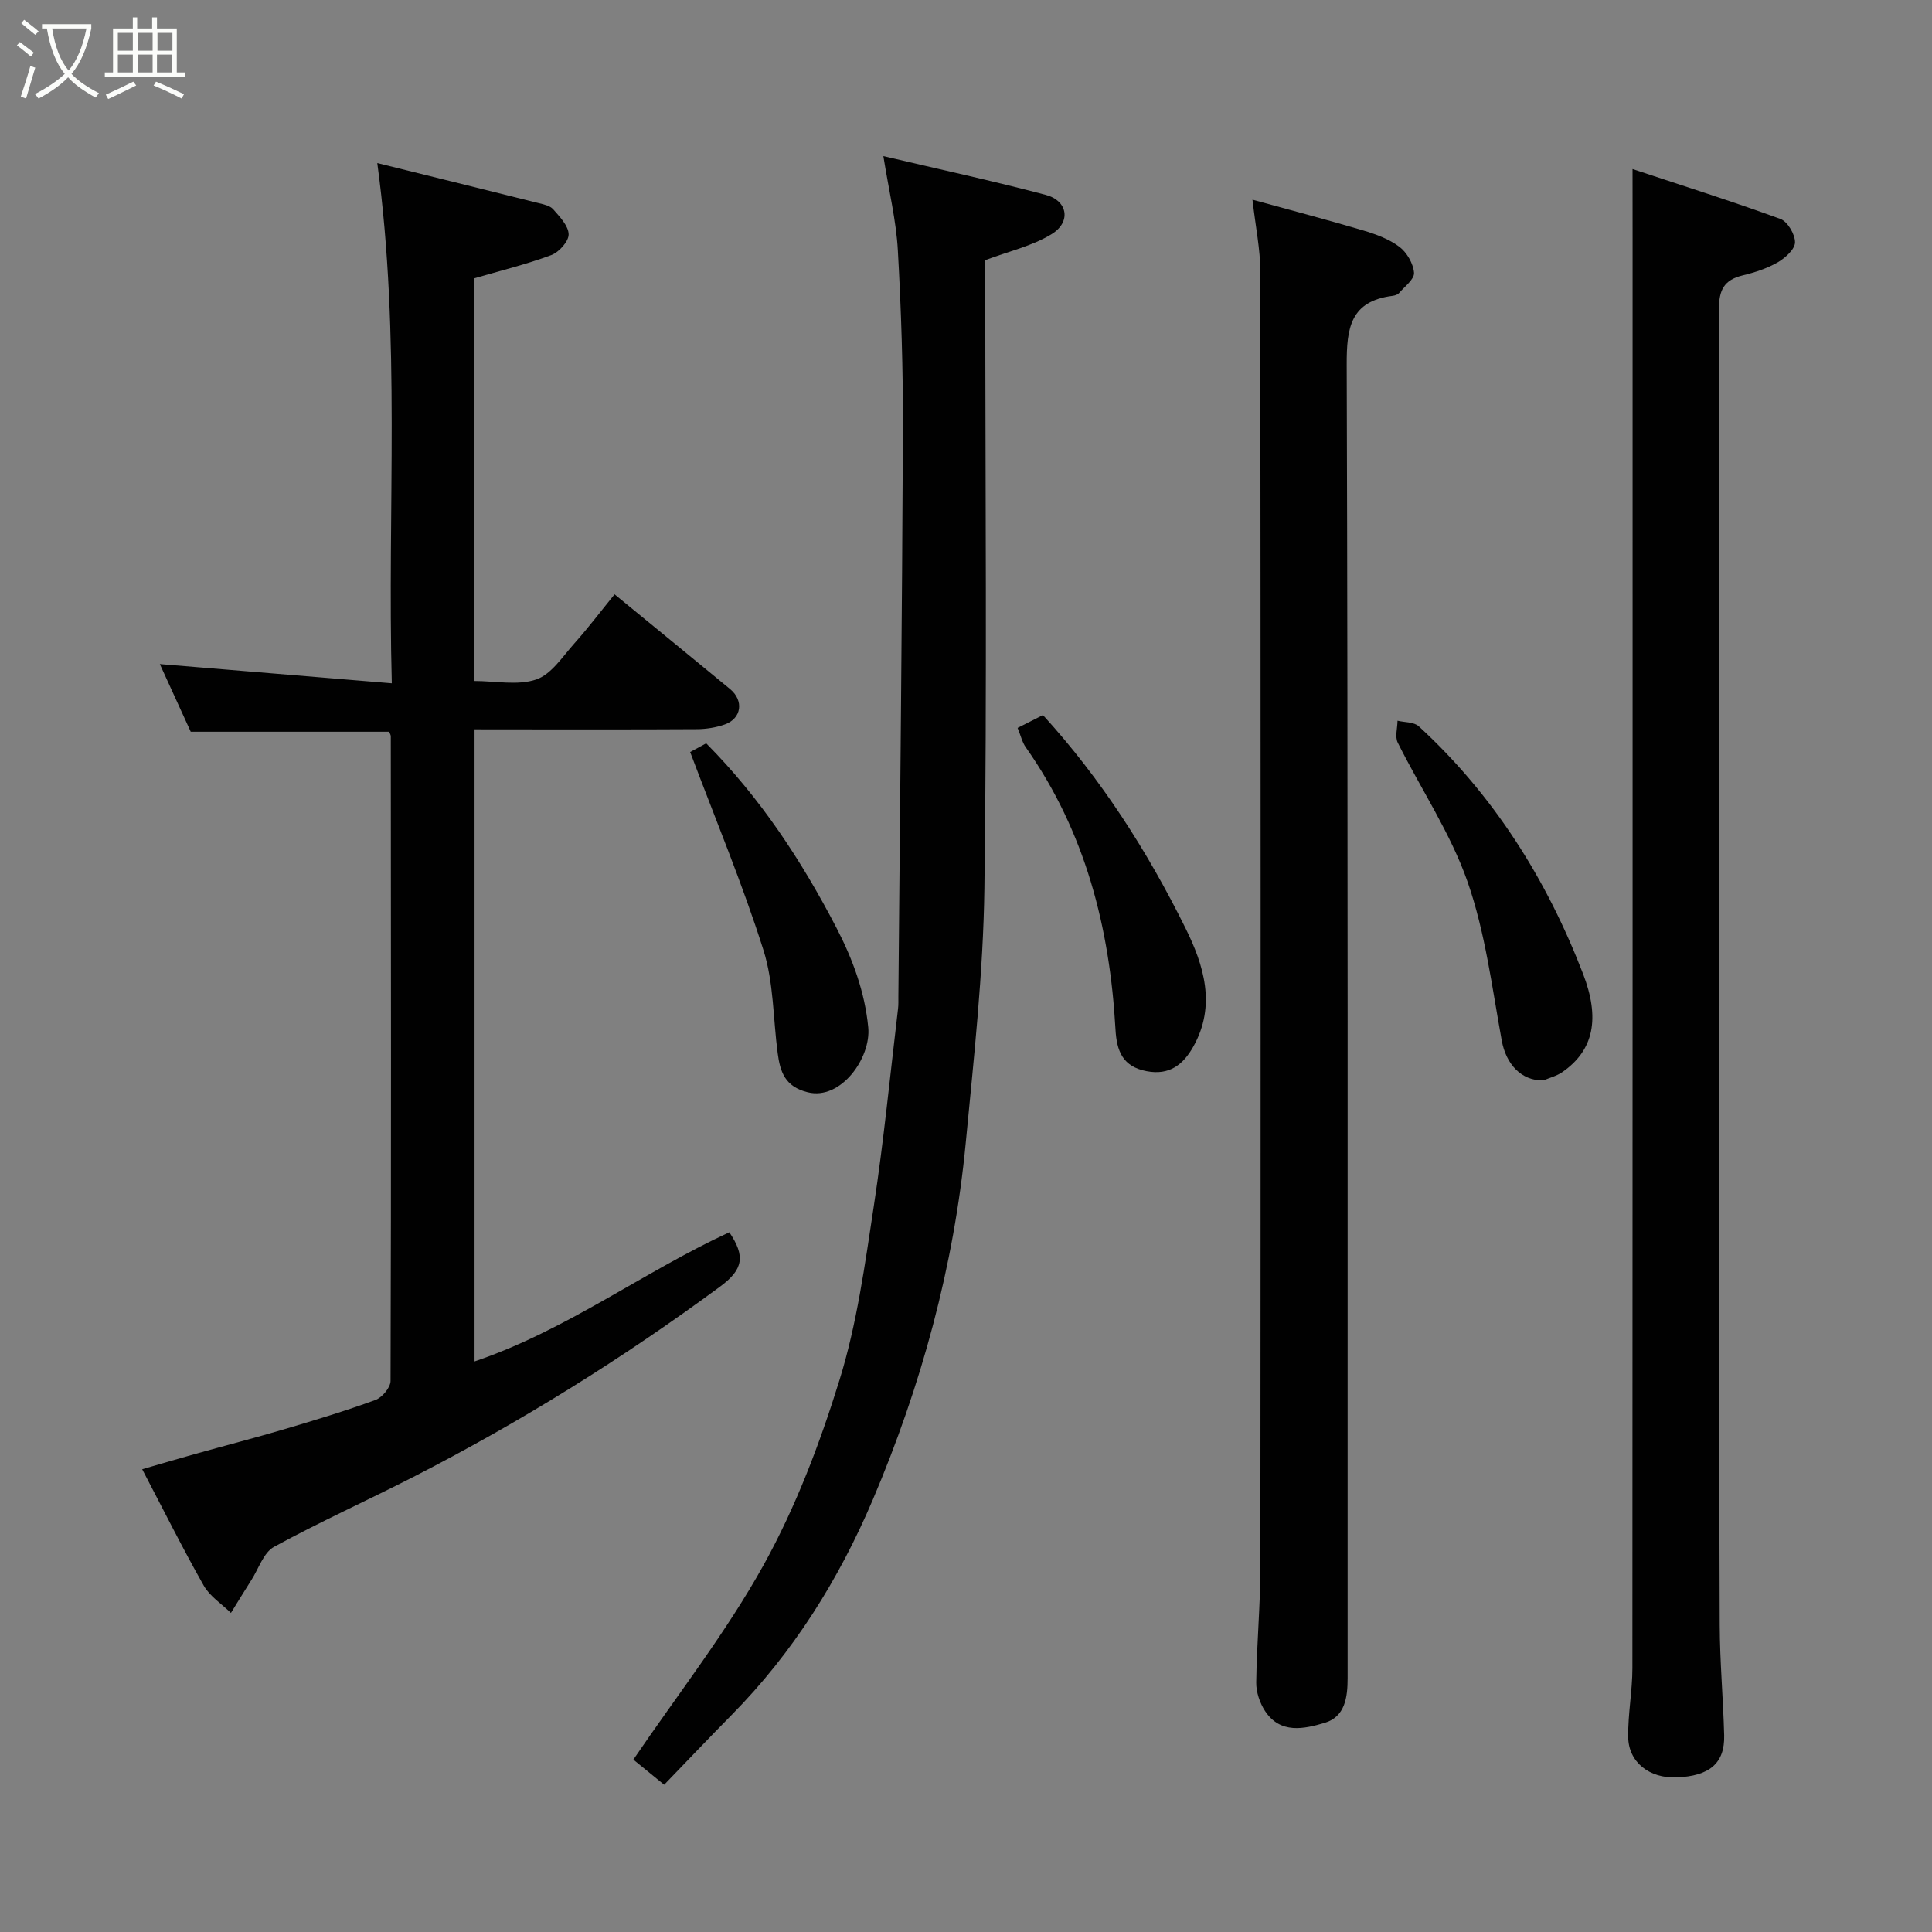<svg enable-background="new 0 0 400 400" viewBox="0 0 400 400" xmlns="http://www.w3.org/2000/svg"><rect x="0" y="0" width="400" height="400" fill="#808080" stroke="none"/><path d="m6.4 11.7c-1-.8-1.9-1.6-2.9-2.3l.6-.7c.9.7 1.9 1.4 2.9 2.2zm-2.1 8.3c.7-2.1 1.4-4.2 2-6.4.2.1.6.3 1 .4-.7 2.3-1.3 4.4-1.9 6.4zm3-12.8c-1.1-.9-2.1-1.7-2.9-2.4l.6-.7c1 .8 2 1.5 3 2.4zm1.4-1.3v-.9h10.2v.9c-.9 4.2-2.3 7.3-4.1 9.4 1.3 1.4 3.2 2.7 5.7 4-.2.2-.4.5-.7.9-2.5-1.4-4.4-2.7-5.7-4.2-1.4 1.5-3.5 3-6.1 4.4 0 0 0 0-.1-.1-.3-.4-.5-.7-.7-.8 2.7-1.4 4.7-2.8 6.2-4.2-1.8-2.2-3-5.3-3.7-9.4zm9.2 0h-7.1c.6 3.8 1.7 6.7 3.4 8.7 1.7-2 2.9-4.8 3.7-8.7z" fill="#fbfcfa"/><path d="m31.6 3.6h.9v2.3h4.1v9.1h1.7v.9h-16.6v-.9h1.7v-9.1h4.1v-2.3h.9v2.3h3.1v-2.3zm-4 13.3.6.8c-1.9.9-3.8 1.9-5.8 2.8-.2-.3-.3-.6-.5-.9 2-.9 3.9-1.8 5.7-2.7zm-3.2-10.1v3.7h3.1v-3.7zm0 4.5v3.7h3.1v-3.7zm4.1-4.5v3.7h3.1v-3.7zm0 4.5v3.7h3.1v-3.7zm9.1 9.1c-2.1-1.1-4.1-2-5.8-2.7l.5-.8c2.2.9 4.1 1.8 5.8 2.6zm-1.9-13.6h-3.1v3.7h3.1zm-3.2 4.5v3.7h3.1v-3.7z" fill="#fbfcfa"/><g fill="#010101"><path d="m98.25 151v130.87c18.97-6.42 34.91-18.5 52.75-26.74 3.33 4.94 2.92 7.67-1.89 11.23-20.14 14.86-41.31 28.05-63.59 39.45-9.56 4.89-19.37 9.3-28.79 14.45-2.16 1.18-3.17 4.5-4.68 6.86-1.44 2.26-2.83 4.54-4.24 6.82-1.91-1.87-4.36-3.43-5.63-5.66-4.34-7.66-8.27-15.56-12.74-24.09 3.95-1.14 7.42-2.18 10.92-3.15 6.11-1.71 12.25-3.29 18.32-5.08 6.4-1.89 12.79-3.82 19.05-6.11 1.38-.5 3.12-2.57 3.13-3.92.14-44.49.09-88.99.05-133.48 0-.3-.21-.6-.34-.95-13.53 0-27.07 0-41.08 0-2.04-4.46-4.31-9.43-6.4-14.01 15.77 1.31 31.49 2.61 48.03 3.98-.97-36.15 1.91-71.57-3.01-107.71 11.38 2.82 22.35 5.52 33.31 8.27 1.09.27 2.44.54 3.11 1.3 1.36 1.55 3.18 3.44 3.2 5.2.01 1.46-2.01 3.7-3.61 4.29-5.14 1.91-10.5 3.22-15.96 4.81v83.36c4.42 0 9.03.99 12.86-.31 3.12-1.06 5.45-4.73 7.89-7.46 2.92-3.28 5.58-6.79 8.33-10.17 8.17 6.7 16.06 13.13 23.91 19.61 2.89 2.39 2.4 6.09-1.08 7.33-1.8.64-3.82.96-5.74.98-13.66.08-27.33.04-40.99.04-1.61-.01-3.23-.01-5.09-.01z"/><path d="m338 35c10.21 3.39 20.5 6.64 30.62 10.33 1.48.54 3.04 3.2 3.02 4.85-.02 1.42-2.01 3.22-3.56 4.12-2.22 1.28-4.77 2.11-7.29 2.72-3.84.94-4.91 3-4.9 7.01.15 64.15.11 128.3.11 192.46 0 26.66-.07 53.32.05 79.98.03 7.6.72 15.2.92 22.8.15 5.78-3.02 8.46-9.87 8.72-5.6.22-9.93-3.13-10-8.35-.07-4.76.87-9.53.87-14.3.06-98.81.04-197.62.04-296.43-.01-4.06-.01-8.13-.01-13.91z"/><path d="m259.31 41.34c7.77 2.14 15.37 4.13 22.89 6.36 2.63.78 5.38 1.78 7.53 3.4 1.55 1.17 2.88 3.48 3.03 5.38.1 1.32-1.94 2.84-3.11 4.2-.28.33-.86.51-1.33.57-8.72 1.11-9.53 6.6-9.5 14.28.28 90.64.17 181.28.19 271.91 0 3.97-.52 8-4.75 9.26-4.27 1.27-9.19 2.36-12.35-2.46-1.09-1.67-1.85-3.93-1.82-5.91.1-7.94.85-15.87.86-23.8.07-89.47.07-178.94-.02-268.42 0-4.49-.96-9.01-1.62-14.77z"/><path d="m182.89 32.32c11.85 2.79 22.81 5.16 33.63 8.03 4.53 1.2 5.3 5.59 1.24 8.1-4.01 2.48-8.89 3.57-13.77 5.41v5.13c0 41.64.38 83.29-.18 124.93-.24 17.57-2.19 35.15-3.86 52.67-2.45 25.64-9.2 50.28-19.26 73.94-7.03 16.53-16.49 31.63-29.2 44.52-4.67 4.73-9.24 9.55-13.98 14.46-2.73-2.22-4.99-4.06-6.38-5.2 9.13-13.44 19.17-26.24 26.97-40.3 6.66-12.01 11.65-25.16 15.72-38.32 3.59-11.59 5.25-23.84 7.08-35.9 2.07-13.59 3.4-27.3 5.03-40.95.1-.82.06-1.66.07-2.5.34-39.08.77-78.16.94-117.24.05-12.43-.35-24.87-1.05-37.28-.34-6.13-1.83-12.18-3-19.5z"/><path d="m319.53 223.69c-4.64.08-7.73-3.44-8.61-8.26-2.02-11.04-3.41-22.36-7.08-32.87-3.51-10.05-9.65-19.17-14.45-28.8-.61-1.22-.06-3.01-.05-4.54 1.5.36 3.43.25 4.42 1.17 15.51 14.26 26.44 31.66 33.98 51.19 3.57 9.25 2.26 15.86-4.28 20.39-1.18.81-2.66 1.18-3.93 1.72z"/><path d="m210.68 150.71c2.03-1.03 3.61-1.83 5.25-2.66 12.07 13.23 21.62 28.17 29.5 44.09 3.8 7.66 6.43 16.04 1.62 24.57-2.11 3.75-4.96 5.96-9.64 5.07-4.95-.94-6.21-4.13-6.46-8.67-1.18-21.04-6.24-40.88-18.58-58.4-.73-1.02-1.01-2.35-1.69-4z"/><path d="m142.89 155.7c.56-.3 1.95-1.05 3.32-1.8 11.24 11.34 19.71 24.24 26.94 38.14 3.44 6.62 5.91 13.41 6.61 20.66.61 6.3-5.65 15.16-12.54 13.44-4.72-1.17-5.7-4.25-6.21-8.1-.95-7.13-.81-14.59-2.95-21.34-4.3-13.6-9.83-26.81-15.17-41z"/></g></svg>